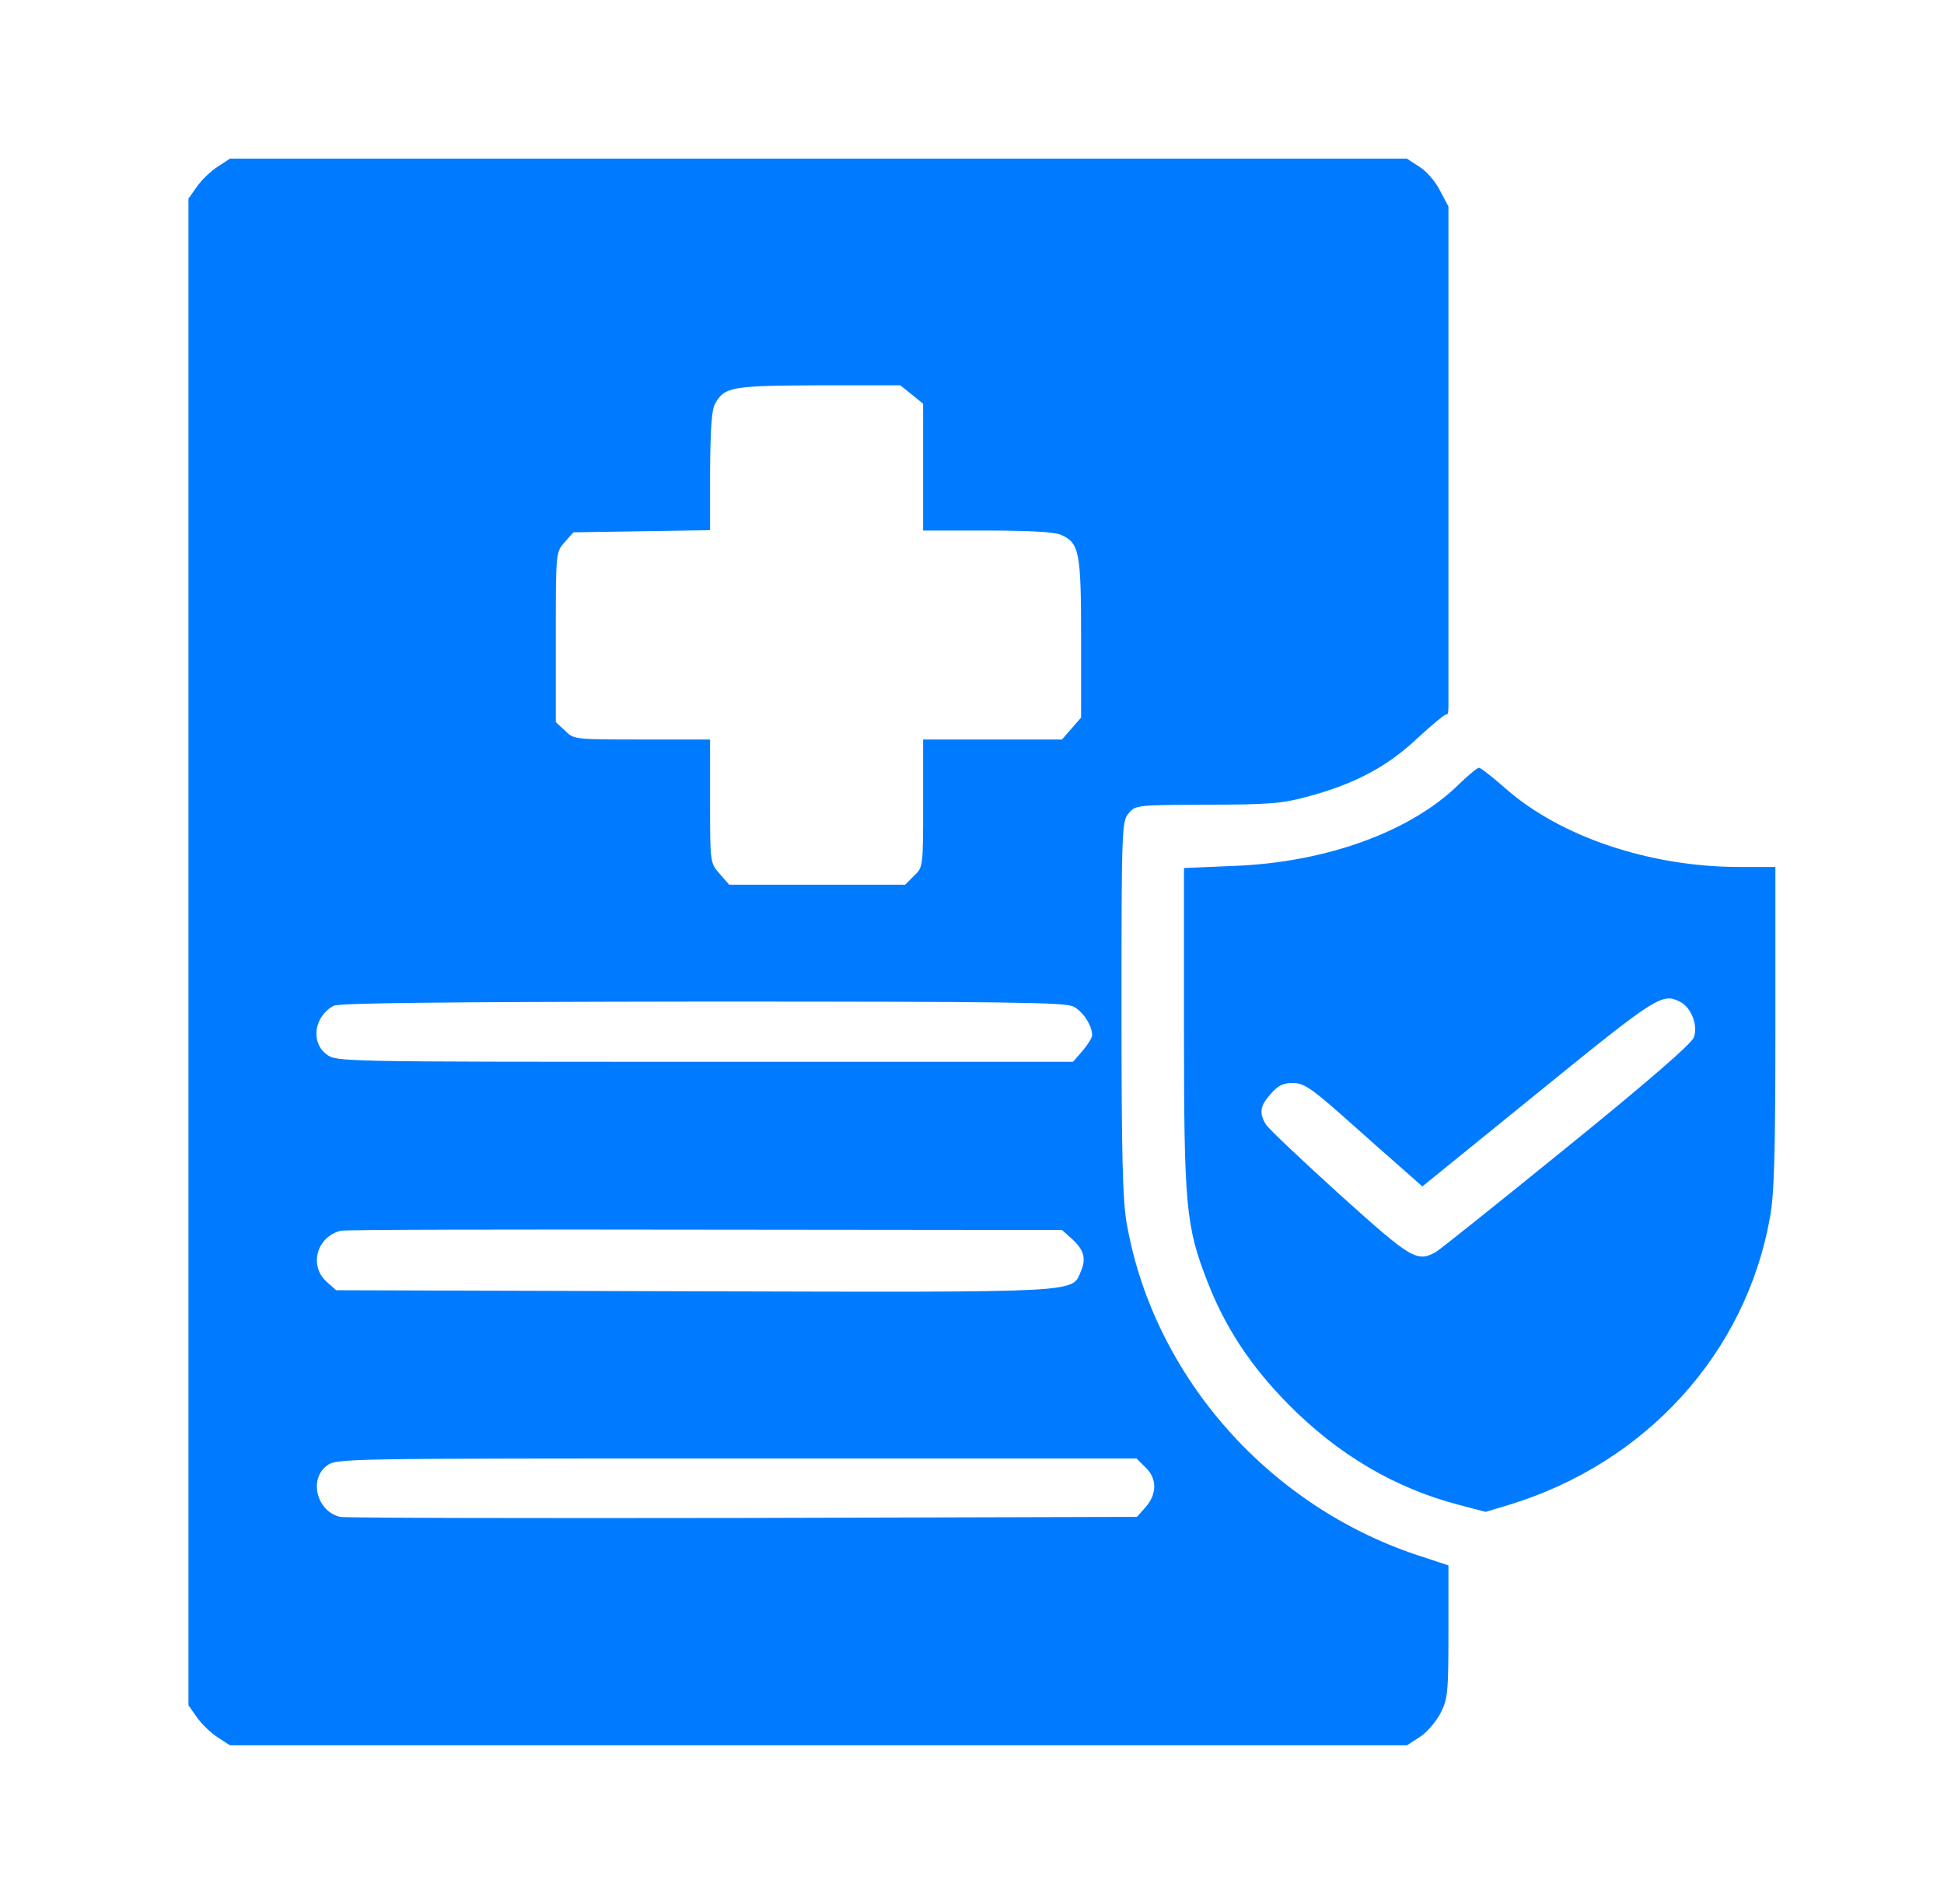 <svg width="49" height="48" viewBox="0 0 49 48" fill="none" xmlns="http://www.w3.org/2000/svg">
<path d="M5.481 4.205C5.315 4.312 5.074 4.545 4.963 4.705L4.75 5.009V24V42.991L4.963 43.295C5.074 43.455 5.315 43.688 5.481 43.795L5.796 44H20.63H35.463L35.778 43.795C35.954 43.688 36.185 43.42 36.306 43.196C36.491 42.83 36.509 42.688 36.509 41.134V39.464L35.889 39.259C32.046 38.045 29.102 34.75 28.407 30.884C28.296 30.295 28.268 29.161 28.268 25.429C28.268 20.92 28.278 20.705 28.444 20.509C28.62 20.295 28.648 20.295 30.417 20.286C31.954 20.286 32.306 20.259 32.935 20.089C34.148 19.768 34.981 19.321 35.741 18.598C36.12 18.25 36.444 17.982 36.463 18.009C36.491 18.027 36.509 17.946 36.509 17.83C36.509 17.714 36.509 14.821 36.509 11.411V5.205L36.296 4.804C36.185 4.58 35.954 4.312 35.778 4.205L35.463 4H20.63H5.796L5.481 4.205ZM22.982 9.946L23.268 10.179V11.777V13.375H24.889C25.944 13.375 26.583 13.411 26.741 13.482C27.204 13.688 27.25 13.902 27.25 16.089V18.089L27.009 18.366L26.768 18.643H25.018H23.268V20.25C23.268 21.848 23.268 21.866 23.037 22.08L22.815 22.304H20.593H18.38L18.139 22.027C17.898 21.759 17.898 21.741 17.898 20.196V18.643H16.185C14.482 18.643 14.463 18.643 14.241 18.42L14.009 18.205V16.062C14.009 13.929 14.009 13.92 14.232 13.67L14.454 13.42L16.176 13.393L17.898 13.366V11.875C17.907 10.812 17.935 10.321 18.028 10.17C18.268 9.75 18.454 9.723 20.648 9.714H22.694L22.982 9.946ZM27.056 25.375C27.296 25.5 27.528 25.848 27.528 26.098C27.528 26.161 27.417 26.339 27.287 26.491L27.046 26.768H17.759C8.509 26.768 8.481 26.768 8.231 26.58C7.824 26.277 7.917 25.625 8.407 25.357C8.546 25.286 11.018 25.259 17.694 25.25C25.398 25.25 26.833 25.268 27.056 25.375ZM27.009 31.223C27.324 31.509 27.38 31.723 27.25 32.036C27.009 32.598 27.435 32.58 17.491 32.554L8.472 32.527L8.231 32.312C7.778 31.902 7.991 31.17 8.593 31.027C8.694 31 12.824 30.991 17.778 31L26.768 31.009L27.009 31.223ZM28.87 36.991C29.167 37.268 29.167 37.661 28.88 37.991L28.657 38.241L18.713 38.268C13.25 38.277 8.685 38.268 8.574 38.241C7.991 38.107 7.778 37.304 8.231 36.955C8.481 36.768 8.5 36.768 18.565 36.768H28.648L28.87 36.991Z" fill="#007BFF"/>
<path d="M36.759 19.785C35.547 20.972 33.417 21.74 31.121 21.829L29.843 21.883V25.919C29.843 30.419 29.889 30.91 30.435 32.312C30.88 33.463 31.528 34.446 32.472 35.401C33.722 36.669 35.158 37.517 36.769 37.937L37.445 38.115L38.065 37.928C41.491 36.874 44 34.115 44.611 30.704C44.722 30.124 44.75 29.071 44.75 25.91V21.856H43.834C41.593 21.856 39.334 21.097 37.954 19.883C37.63 19.597 37.324 19.356 37.278 19.356C37.232 19.356 37 19.553 36.759 19.785ZM42.352 25.258C42.63 25.401 42.806 25.856 42.695 26.151C42.639 26.312 41.537 27.267 39.5 28.919C37.787 30.312 36.297 31.499 36.195 31.562C35.713 31.829 35.584 31.749 33.759 30.106C32.806 29.24 31.972 28.454 31.908 28.347C31.732 28.053 31.759 27.883 32.028 27.579C32.213 27.365 32.343 27.303 32.584 27.303C32.852 27.303 33.037 27.419 33.834 28.124C34.343 28.579 35.009 29.169 35.306 29.428L35.852 29.91L38.778 27.535C41.778 25.097 41.898 25.026 42.352 25.258Z" fill="#007BFF"/>
</svg>
